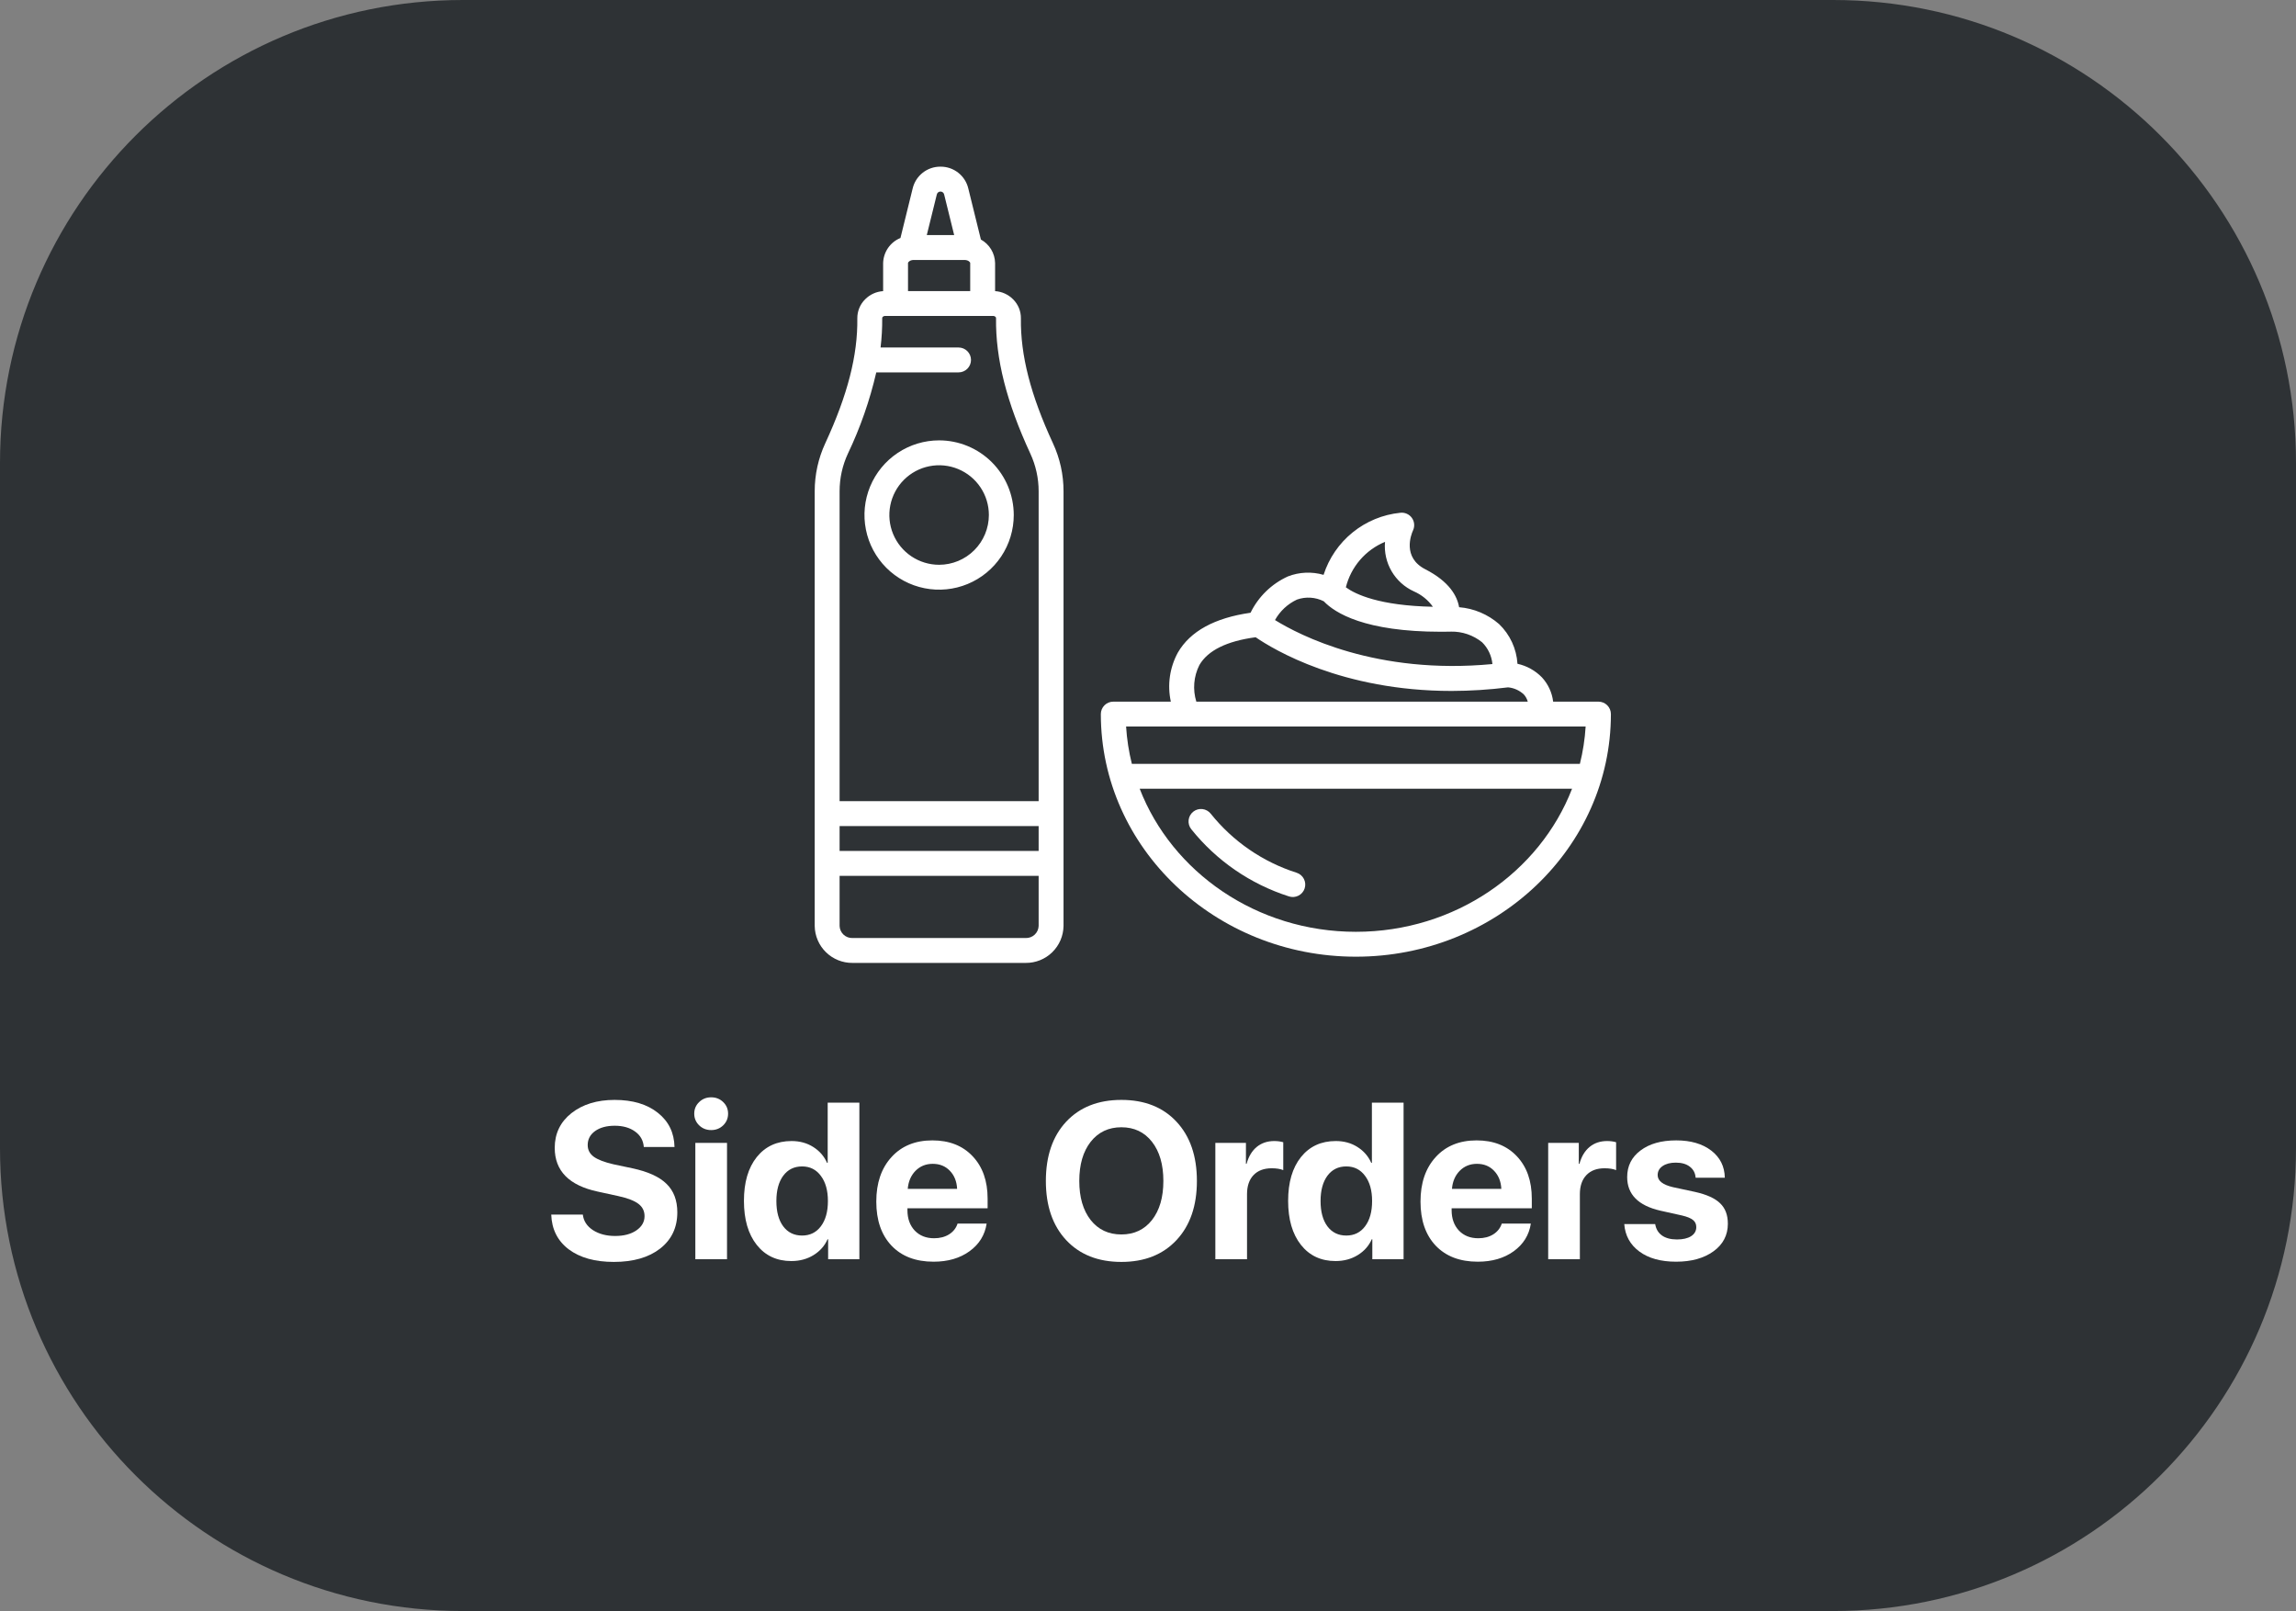 <svg width="124" height="87" viewBox="0 0 124 87" fill="none" xmlns="http://www.w3.org/2000/svg">
<rect x="0" y="0" width="124" height="87" fill="#808080" stroke="none"/>
<path d="M0 25C0 11.193 11.193 0 25 0H99C112.807 0 124 11.193 124 25V62C124 75.807 112.807 87 99 87H25C11.193 87 0 75.807 0 62V25Z" fill="#2E3235"/>
<path d="M46.042 52H55.395C55.93 52.005 56.446 51.798 56.828 51.424C57.211 51.05 57.43 50.54 57.438 50.004V26.529C57.439 25.633 57.244 24.748 56.866 23.936C55.66 21.329 55.109 19.186 55.136 17.194C55.139 17.003 55.103 16.814 55.031 16.637C54.958 16.46 54.852 16.3 54.716 16.166C54.457 15.903 54.11 15.745 53.742 15.722V14.207C53.737 13.946 53.664 13.692 53.529 13.468C53.394 13.245 53.203 13.061 52.975 12.935L52.297 10.186C52.219 9.847 52.027 9.544 51.753 9.329C51.48 9.113 51.141 8.997 50.793 9C50.444 8.997 50.105 9.113 49.832 9.329C49.558 9.544 49.367 9.847 49.288 10.186L48.631 12.852C48.36 12.962 48.127 13.149 47.961 13.39C47.795 13.631 47.703 13.915 47.695 14.207V15.722C47.327 15.745 46.98 15.903 46.721 16.166C46.586 16.3 46.479 16.46 46.407 16.637C46.335 16.814 46.299 17.003 46.301 17.194C46.328 19.186 45.777 21.329 44.571 23.936C44.194 24.748 43.999 25.633 44 26.529V50.004C44.007 50.54 44.226 51.05 44.609 51.424C44.992 51.798 45.507 52.005 46.042 52ZM50.593 10.508C50.602 10.461 50.627 10.42 50.663 10.39C50.7 10.36 50.745 10.344 50.792 10.344C50.84 10.344 50.885 10.36 50.922 10.39C50.958 10.42 50.983 10.461 50.992 10.508L51.532 12.695H50.053L50.593 10.508ZM49.039 14.207C49.039 14.147 49.157 14.039 49.348 14.039H52.089C52.281 14.039 52.398 14.147 52.398 14.207V15.719H49.039V14.207ZM45.344 26.529C45.344 25.828 45.496 25.136 45.791 24.5C46.461 23.097 46.975 21.625 47.325 20.11H51.769C51.947 20.11 52.118 20.039 52.244 19.913C52.37 19.787 52.441 19.616 52.441 19.438C52.441 19.259 52.37 19.089 52.244 18.963C52.118 18.837 51.947 18.766 51.769 18.766H47.557C47.62 18.239 47.65 17.708 47.645 17.177C47.645 17.164 47.648 17.151 47.653 17.14C47.658 17.128 47.666 17.118 47.675 17.11C47.705 17.081 47.745 17.064 47.786 17.062H53.651C53.693 17.064 53.732 17.081 53.762 17.11C53.772 17.118 53.779 17.128 53.785 17.14C53.79 17.151 53.793 17.164 53.793 17.177C53.766 19.377 54.354 21.702 55.647 24.5C55.941 25.136 56.094 25.828 56.094 26.529V43.266H45.344V26.529ZM45.344 44.609H56.094V45.953H45.344V44.609ZM45.344 47.297H56.094V50.004C56.087 50.183 56.01 50.353 55.879 50.475C55.748 50.597 55.574 50.662 55.395 50.656H46.042C45.864 50.662 45.689 50.597 45.558 50.475C45.427 50.353 45.35 50.183 45.344 50.004V47.297Z" fill="white"/>
<path d="M50.719 23.781C49.921 23.781 49.142 24.018 48.479 24.461C47.816 24.904 47.3 25.533 46.994 26.27C46.689 27.006 46.609 27.817 46.765 28.599C46.92 29.381 47.304 30.099 47.868 30.663C48.432 31.227 49.15 31.611 49.932 31.766C50.714 31.922 51.525 31.842 52.261 31.537C52.998 31.232 53.628 30.715 54.071 30.052C54.514 29.389 54.75 28.61 54.75 27.812C54.749 26.744 54.324 25.719 53.568 24.963C52.812 24.207 51.788 23.782 50.719 23.781ZM50.719 30.5C50.187 30.5 49.668 30.342 49.226 30.047C48.784 29.752 48.439 29.332 48.236 28.841C48.032 28.35 47.979 27.809 48.083 27.288C48.187 26.767 48.443 26.288 48.818 25.912C49.194 25.536 49.673 25.28 50.194 25.177C50.716 25.073 51.256 25.126 51.747 25.33C52.238 25.533 52.658 25.877 52.953 26.319C53.249 26.761 53.406 27.281 53.406 27.812C53.405 28.525 53.122 29.208 52.618 29.712C52.114 30.216 51.431 30.499 50.719 30.5ZM86.328 37.891H83.881C83.822 37.401 83.61 36.943 83.276 36.581C82.917 36.212 82.457 35.956 81.954 35.846C81.903 35.032 81.549 34.267 80.961 33.702C80.357 33.175 79.601 32.856 78.802 32.791C78.701 32.197 78.284 31.411 76.976 30.742C75.73 30.104 76.206 28.878 76.313 28.643C76.363 28.535 76.384 28.415 76.373 28.296C76.362 28.177 76.32 28.063 76.25 27.966C76.18 27.869 76.086 27.792 75.976 27.744C75.867 27.696 75.747 27.677 75.628 27.691C74.686 27.785 73.791 28.153 73.055 28.749C72.318 29.344 71.772 30.142 71.482 31.044C70.848 30.86 70.172 30.889 69.557 31.128C68.677 31.527 67.963 32.221 67.538 33.09C65.598 33.367 64.278 34.09 63.612 35.242C63.171 36.051 63.037 36.991 63.233 37.891H60.125C59.947 37.891 59.776 37.961 59.65 38.087C59.524 38.213 59.453 38.384 59.453 38.562C59.453 45.787 65.632 51.664 73.227 51.664C80.821 51.664 87 45.787 87 38.562C87 38.384 86.929 38.213 86.803 38.087C86.677 37.961 86.506 37.891 86.328 37.891ZM74.801 29.262C74.752 29.815 74.876 30.369 75.156 30.849C75.436 31.328 75.858 31.709 76.364 31.938C76.773 32.117 77.127 32.403 77.386 32.767C74.493 32.709 73.208 32.096 72.686 31.717C72.822 31.171 73.084 30.664 73.451 30.238C73.818 29.811 74.281 29.477 74.801 29.262ZM70.046 32.379C70.281 32.296 70.53 32.261 70.779 32.277C71.028 32.293 71.271 32.359 71.493 32.471C72.102 33.107 73.714 34.116 77.819 34.116C77.987 34.116 78.159 34.115 78.335 34.111C78.343 34.111 78.35 34.109 78.357 34.109C78.97 34.096 79.567 34.3 80.044 34.685C80.362 34.999 80.559 35.416 80.601 35.861C74.332 36.457 70.184 34.305 68.859 33.485C69.128 33 69.544 32.613 70.046 32.379ZM64.775 35.915C65.233 35.123 66.26 34.62 67.814 34.413C68.766 35.067 72.468 37.313 78.397 37.313C79.416 37.311 80.435 37.246 81.446 37.119C81.763 37.148 82.062 37.282 82.295 37.5C82.397 37.611 82.47 37.745 82.51 37.891H64.61C64.407 37.236 64.466 36.528 64.775 35.915ZM73.227 50.32C67.87 50.32 63.294 47.097 61.551 42.594H84.902C83.159 47.097 78.584 50.32 73.227 50.32ZM85.325 41.25H61.128C60.963 40.589 60.859 39.914 60.817 39.234H85.636C85.594 39.914 85.49 40.589 85.325 41.25Z" fill="white"/>
<path d="M69.614 48.409C69.783 48.464 69.968 48.449 70.126 48.368C70.285 48.287 70.405 48.147 70.46 47.977C70.515 47.808 70.501 47.623 70.42 47.465C70.339 47.306 70.198 47.186 70.029 47.131C68.201 46.549 66.586 45.439 65.388 43.941C65.333 43.872 65.265 43.815 65.188 43.772C65.111 43.729 65.026 43.702 64.938 43.692C64.85 43.681 64.762 43.689 64.677 43.713C64.592 43.737 64.513 43.778 64.444 43.833C64.374 43.888 64.317 43.956 64.274 44.033C64.231 44.11 64.204 44.195 64.194 44.282C64.184 44.37 64.191 44.459 64.215 44.544C64.24 44.628 64.28 44.708 64.335 44.777C65.698 46.482 67.534 47.745 69.614 48.409Z" fill="white"/>
<path d="M29.771 65.592H31.477C31.516 65.936 31.697 66.215 32.022 66.43C32.35 66.641 32.75 66.746 33.223 66.746C33.691 66.746 34.072 66.647 34.365 66.447C34.662 66.244 34.81 65.986 34.81 65.674C34.81 65.4 34.701 65.18 34.482 65.012C34.264 64.844 33.898 64.703 33.387 64.59L32.285 64.35C30.734 64.018 29.959 63.23 29.959 61.988C29.959 61.215 30.26 60.59 30.861 60.113C31.467 59.637 32.244 59.398 33.193 59.398C34.17 59.398 34.949 59.631 35.531 60.096C36.113 60.557 36.412 61.172 36.428 61.941H34.77C34.742 61.586 34.584 61.307 34.295 61.103C34.01 60.897 33.645 60.793 33.199 60.793C32.762 60.793 32.408 60.889 32.139 61.08C31.873 61.272 31.74 61.523 31.74 61.836C31.74 62.094 31.848 62.303 32.062 62.463C32.281 62.623 32.635 62.76 33.123 62.873L34.148 63.09C34.996 63.27 35.613 63.551 36 63.934C36.387 64.312 36.58 64.824 36.58 65.469C36.58 66.289 36.272 66.941 35.654 67.426C35.037 67.906 34.203 68.147 33.152 68.147C32.133 68.147 31.32 67.92 30.715 67.467C30.113 67.01 29.799 66.385 29.771 65.592Z" fill="white"/>
<path d="M37.553 68V61.719H39.264V68H37.553ZM39.059 60.77C38.883 60.941 38.666 61.027 38.408 61.027C38.15 61.027 37.934 60.941 37.758 60.77C37.582 60.598 37.494 60.389 37.494 60.143C37.494 59.893 37.582 59.684 37.758 59.516C37.934 59.344 38.15 59.258 38.408 59.258C38.666 59.258 38.883 59.344 39.059 59.516C39.234 59.684 39.322 59.893 39.322 60.143C39.322 60.389 39.234 60.598 39.059 60.77Z" fill="white"/>
<path d="M42.738 68.1C41.953 68.1 41.33 67.809 40.869 67.227C40.408 66.644 40.178 65.852 40.178 64.848C40.178 63.852 40.408 63.065 40.869 62.486C41.334 61.908 41.961 61.619 42.75 61.619C43.195 61.619 43.586 61.727 43.922 61.941C44.262 62.156 44.51 62.441 44.666 62.797H44.701V59.545H46.412V68H44.725V66.922H44.695C44.539 67.277 44.287 67.562 43.94 67.777C43.592 67.992 43.191 68.1 42.738 68.1ZM43.318 62.99C42.889 62.99 42.549 63.158 42.299 63.494C42.053 63.83 41.93 64.285 41.93 64.859C41.93 65.438 42.053 65.893 42.299 66.225C42.549 66.557 42.889 66.723 43.318 66.723C43.744 66.723 44.082 66.557 44.332 66.225C44.586 65.889 44.713 65.434 44.713 64.859C44.713 64.289 44.586 63.836 44.332 63.5C44.082 63.16 43.744 62.99 43.318 62.99Z" fill="white"/>
<path d="M50.373 62.85C50.002 62.85 49.691 62.977 49.441 63.23C49.195 63.484 49.057 63.809 49.025 64.203H51.691C51.672 63.801 51.541 63.475 51.299 63.225C51.06 62.975 50.752 62.85 50.373 62.85ZM51.715 66.078H53.285C53.191 66.695 52.883 67.193 52.359 67.572C51.84 67.947 51.193 68.135 50.42 68.135C49.455 68.135 48.697 67.846 48.147 67.268C47.6 66.689 47.326 65.897 47.326 64.889C47.326 63.885 47.6 63.084 48.147 62.486C48.693 61.885 49.43 61.584 50.355 61.584C51.266 61.584 51.99 61.869 52.529 62.44C53.068 63.01 53.338 63.773 53.338 64.731V65.252H49.008V65.357C49.008 65.807 49.139 66.172 49.4 66.453C49.666 66.731 50.016 66.869 50.449 66.869C50.762 66.869 51.031 66.799 51.258 66.658C51.484 66.514 51.637 66.32 51.715 66.078Z" fill="white"/>
<path d="M57.58 60.576C58.315 59.791 59.309 59.398 60.562 59.398C61.816 59.398 62.809 59.791 63.539 60.576C64.273 61.361 64.641 62.428 64.641 63.775C64.641 65.119 64.273 66.184 63.539 66.969C62.805 67.754 61.812 68.147 60.562 68.147C59.309 68.147 58.315 67.754 57.58 66.969C56.85 66.184 56.484 65.119 56.484 63.775C56.484 62.428 56.85 61.361 57.58 60.576ZM62.215 61.66C61.805 61.137 61.254 60.875 60.562 60.875C59.871 60.875 59.318 61.137 58.904 61.66C58.494 62.184 58.289 62.889 58.289 63.775C58.289 64.658 58.494 65.361 58.904 65.885C59.315 66.404 59.867 66.664 60.562 66.664C61.254 66.664 61.805 66.404 62.215 65.885C62.625 65.361 62.83 64.658 62.83 63.775C62.83 62.889 62.625 62.184 62.215 61.66Z" fill="white"/>
<path d="M65.637 68V61.719H67.289V62.85H67.324C67.434 62.451 67.617 62.147 67.875 61.935C68.133 61.725 68.447 61.619 68.818 61.619C68.998 61.619 69.16 61.641 69.305 61.684V63.19C69.144 63.123 68.938 63.09 68.684 63.09C68.262 63.09 67.934 63.213 67.699 63.459C67.465 63.705 67.348 64.049 67.348 64.49V68H65.637Z" fill="white"/>
<path d="M72.129 68.1C71.344 68.1 70.721 67.809 70.26 67.227C69.799 66.644 69.568 65.852 69.568 64.848C69.568 63.852 69.799 63.065 70.26 62.486C70.725 61.908 71.352 61.619 72.141 61.619C72.586 61.619 72.977 61.727 73.312 61.941C73.652 62.156 73.9 62.441 74.057 62.797H74.092V59.545H75.803V68H74.115V66.922H74.086C73.93 67.277 73.678 67.562 73.33 67.777C72.982 67.992 72.582 68.1 72.129 68.1ZM72.709 62.99C72.279 62.99 71.939 63.158 71.689 63.494C71.443 63.83 71.32 64.285 71.32 64.859C71.32 65.438 71.443 65.893 71.689 66.225C71.939 66.557 72.279 66.723 72.709 66.723C73.135 66.723 73.473 66.557 73.723 66.225C73.977 65.889 74.103 65.434 74.103 64.859C74.103 64.289 73.977 63.836 73.723 63.5C73.473 63.16 73.135 62.99 72.709 62.99Z" fill="white"/>
<path d="M79.764 62.85C79.393 62.85 79.082 62.977 78.832 63.23C78.586 63.484 78.447 63.809 78.416 64.203H81.082C81.062 63.801 80.932 63.475 80.689 63.225C80.451 62.975 80.143 62.85 79.764 62.85ZM81.106 66.078H82.676C82.582 66.695 82.273 67.193 81.75 67.572C81.231 67.947 80.584 68.135 79.811 68.135C78.846 68.135 78.088 67.846 77.537 67.268C76.99 66.689 76.717 65.897 76.717 64.889C76.717 63.885 76.99 63.084 77.537 62.486C78.084 61.885 78.82 61.584 79.746 61.584C80.656 61.584 81.381 61.869 81.92 62.44C82.459 63.01 82.728 63.773 82.728 64.731V65.252H78.398V65.357C78.398 65.807 78.529 66.172 78.791 66.453C79.057 66.731 79.406 66.869 79.84 66.869C80.152 66.869 80.422 66.799 80.648 66.658C80.875 66.514 81.027 66.32 81.106 66.078Z" fill="white"/>
<path d="M83.613 68V61.719H85.266V62.85H85.301C85.41 62.451 85.594 62.147 85.852 61.935C86.109 61.725 86.424 61.619 86.795 61.619C86.975 61.619 87.137 61.641 87.281 61.684V63.19C87.121 63.123 86.914 63.09 86.66 63.09C86.238 63.09 85.91 63.213 85.676 63.459C85.441 63.705 85.324 64.049 85.324 64.49V68H83.613Z" fill="white"/>
<path d="M87.879 63.565C87.879 62.967 88.119 62.488 88.6 62.129C89.08 61.766 89.723 61.584 90.527 61.584C91.312 61.584 91.943 61.768 92.42 62.135C92.897 62.502 93.141 62.99 93.152 63.6H91.576C91.557 63.346 91.451 63.147 91.26 63.002C91.072 62.857 90.82 62.785 90.504 62.785C90.207 62.785 89.969 62.848 89.789 62.973C89.613 63.094 89.525 63.256 89.525 63.459C89.525 63.764 89.799 63.98 90.346 64.109L91.547 64.367C92.176 64.508 92.627 64.713 92.9 64.982C93.178 65.248 93.316 65.615 93.316 66.084C93.316 66.701 93.059 67.197 92.543 67.572C92.027 67.947 91.353 68.135 90.522 68.135C89.693 68.135 89.031 67.951 88.535 67.584C88.039 67.217 87.768 66.723 87.721 66.102H89.391C89.434 66.367 89.555 66.572 89.754 66.717C89.957 66.861 90.228 66.934 90.568 66.934C90.893 66.934 91.147 66.875 91.33 66.758C91.518 66.637 91.611 66.473 91.611 66.266C91.611 66.106 91.553 65.978 91.436 65.885C91.318 65.787 91.119 65.705 90.838 65.639L89.678 65.381C88.478 65.107 87.879 64.502 87.879 63.565Z" fill="white"/>
</svg>
